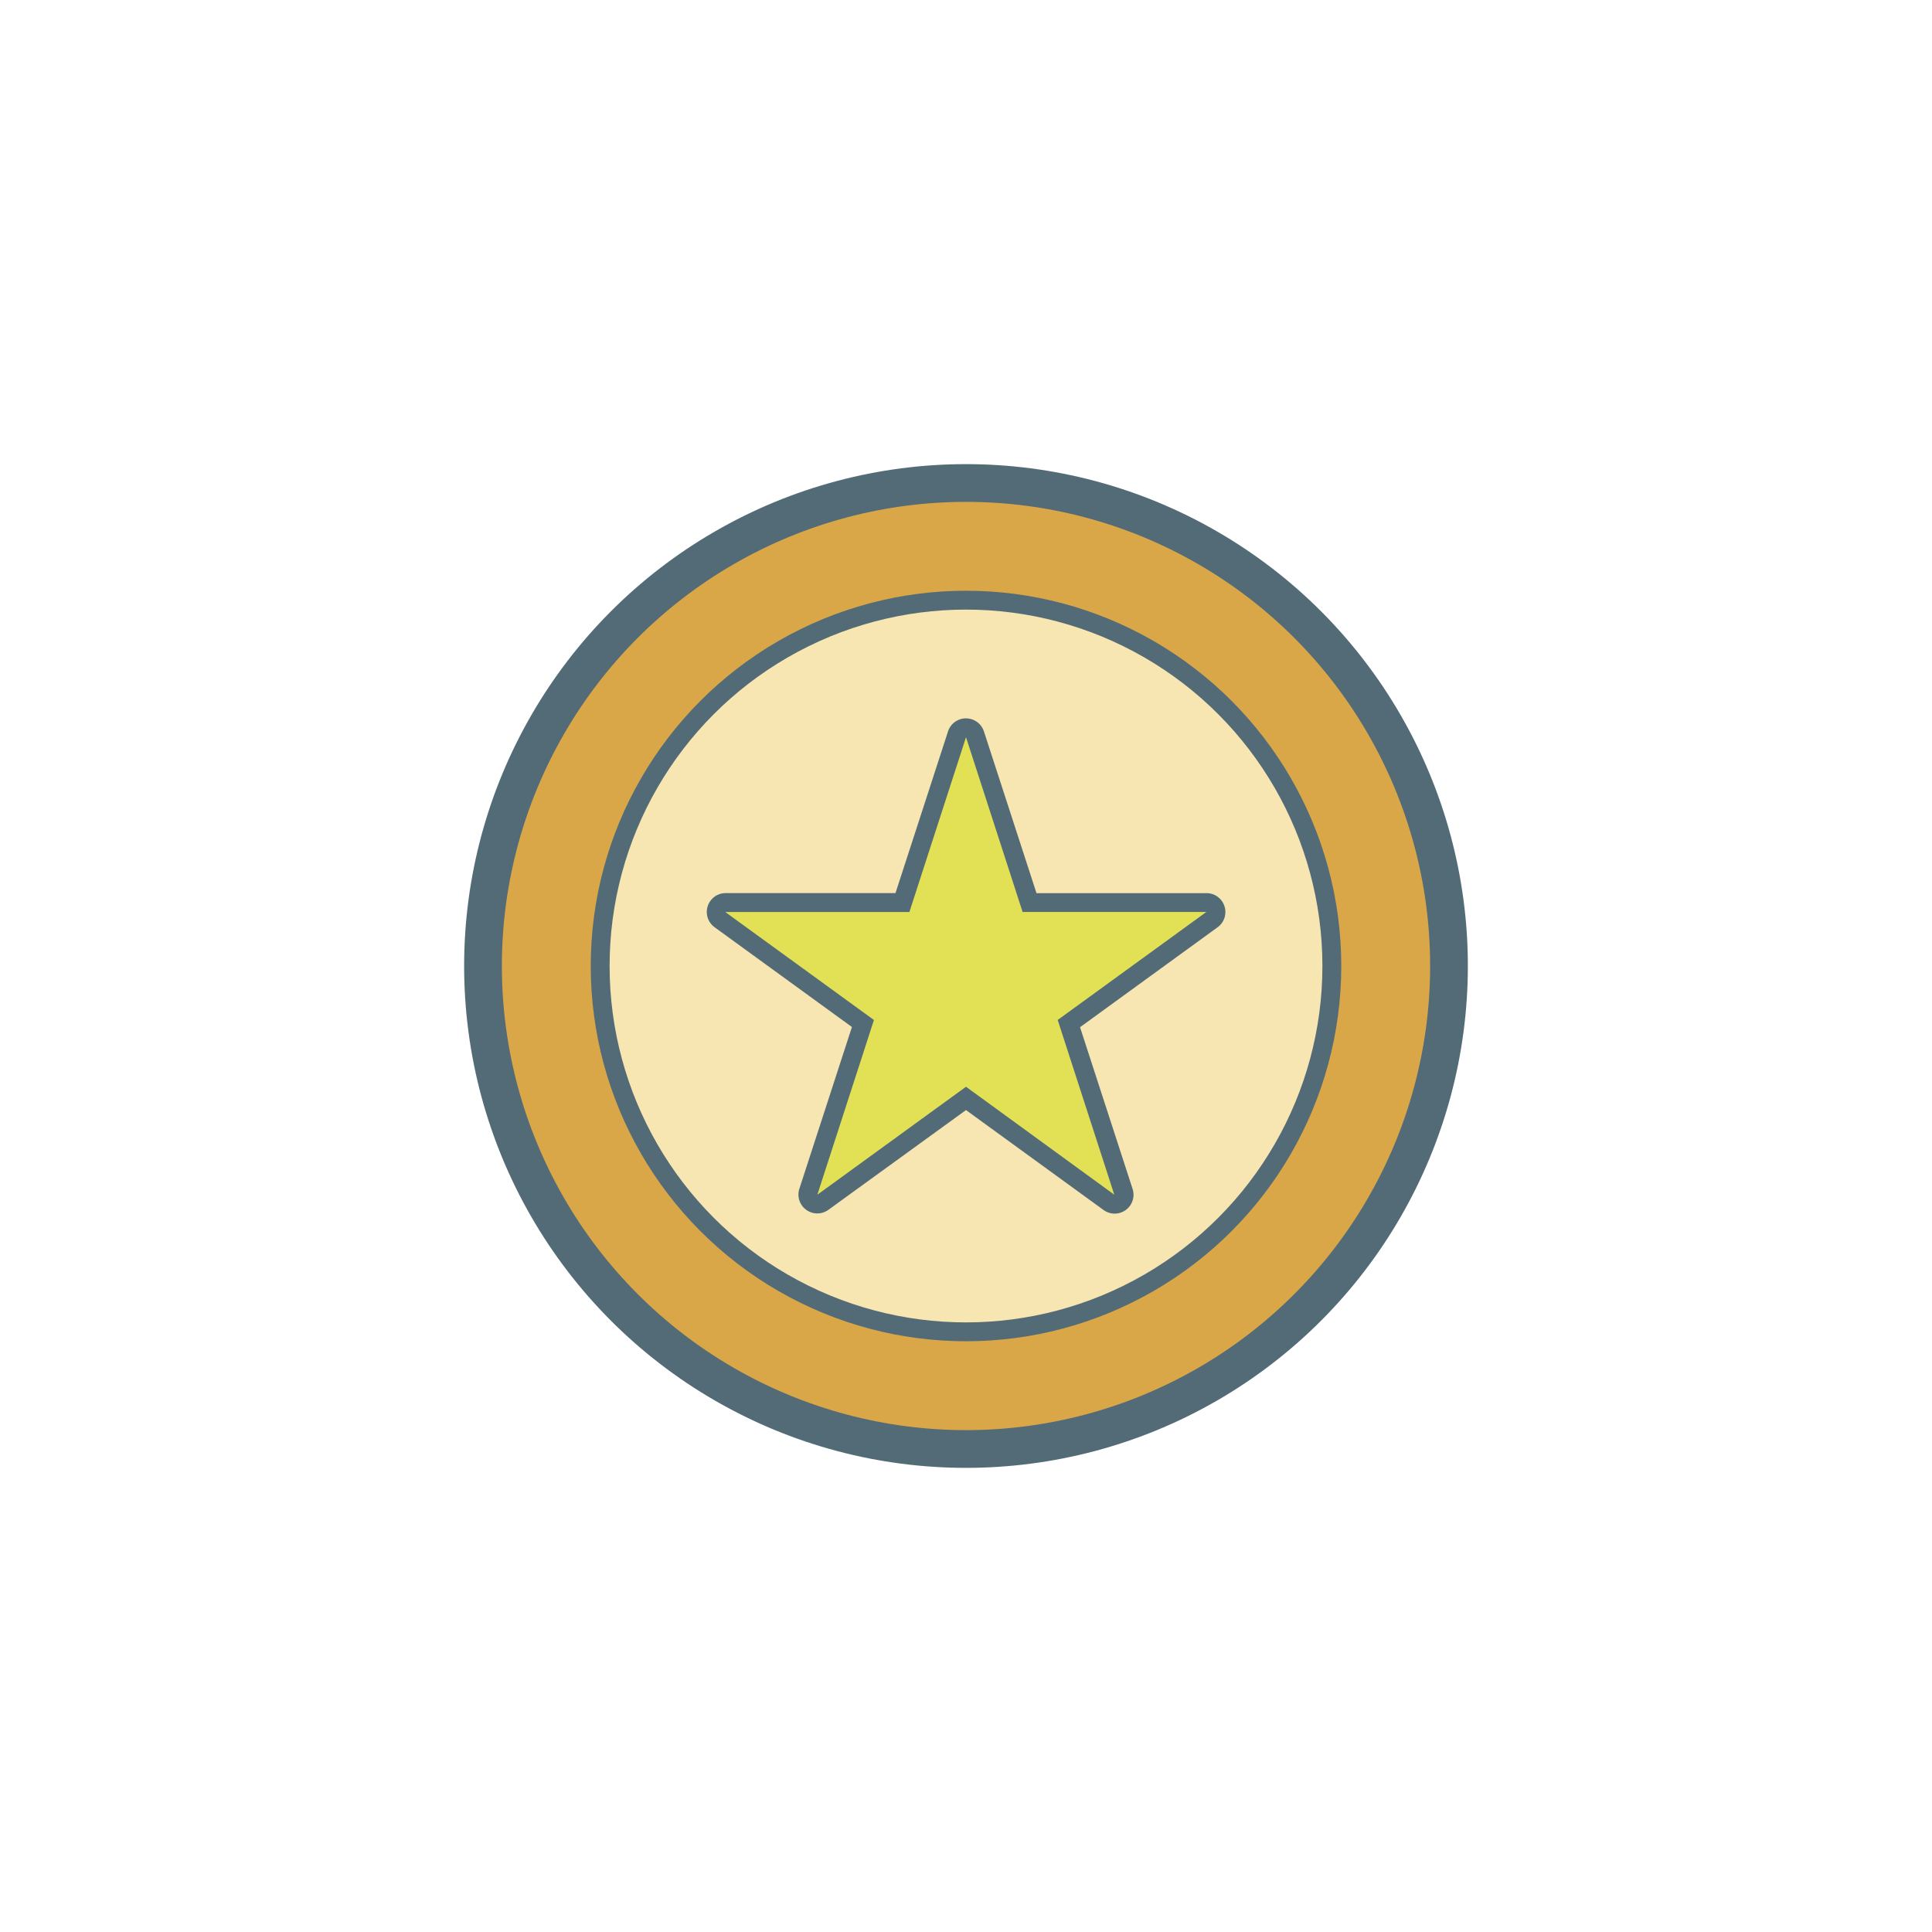 <?xml version="1.0" ?><svg id="icon" viewBox="0 0 512 512" xmlns="http://www.w3.org/2000/svg"><defs><style>.cls-1{fill:#daa748;stroke-linejoin:round;stroke-width:10px;}.cls-1,.cls-2{stroke:#526b77;}.cls-2{fill:#f7e6b2;stroke-miterlimit:10;stroke-width:5px;}.cls-3{fill:#e2e155;}.cls-4{fill:#526b77;}</style></defs><title/><circle class="cls-1" cx="256" cy="256" r="128"/><circle class="cls-2" cx="256" cy="256" r="96.95"/><path class="cls-3" d="M295.4,319.13a2.5,2.5,0,0,1-1.47-.48L256,291.09l-37.93,27.56a2.5,2.5,0,0,1-3.85-2.79l14.49-44.59-37.93-27.56a2.5,2.5,0,0,1,1.47-4.52h46.88l14.49-44.59a2.5,2.5,0,0,1,4.76,0l14.49,44.59h46.88a2.5,2.5,0,0,1,1.47,4.52l-37.93,27.56,14.49,44.59a2.5,2.5,0,0,1-2.38,3.27Z"/><path class="cls-4" d="M256,195.37l15,46.31h48.7l-39.4,28.62,15,46.31L256,288l-39.4,28.62,15-46.31-39.4-28.62H241l15-46.31m63.75,46.31h0M256,190.37a5,5,0,0,0-4.76,3.45l-13.93,42.86H192.25a5,5,0,0,0-2.94,9l36.46,26.49-13.93,42.86a5,5,0,0,0,7.69,5.59L256,294.18l36.46,26.49a5,5,0,0,0,7.69-5.59l-13.93-42.86,36.38-26.43a5,5,0,0,0-2.86-9.1H274.68l-13.93-42.86a5,5,0,0,0-4.76-3.45Z"/></svg>
